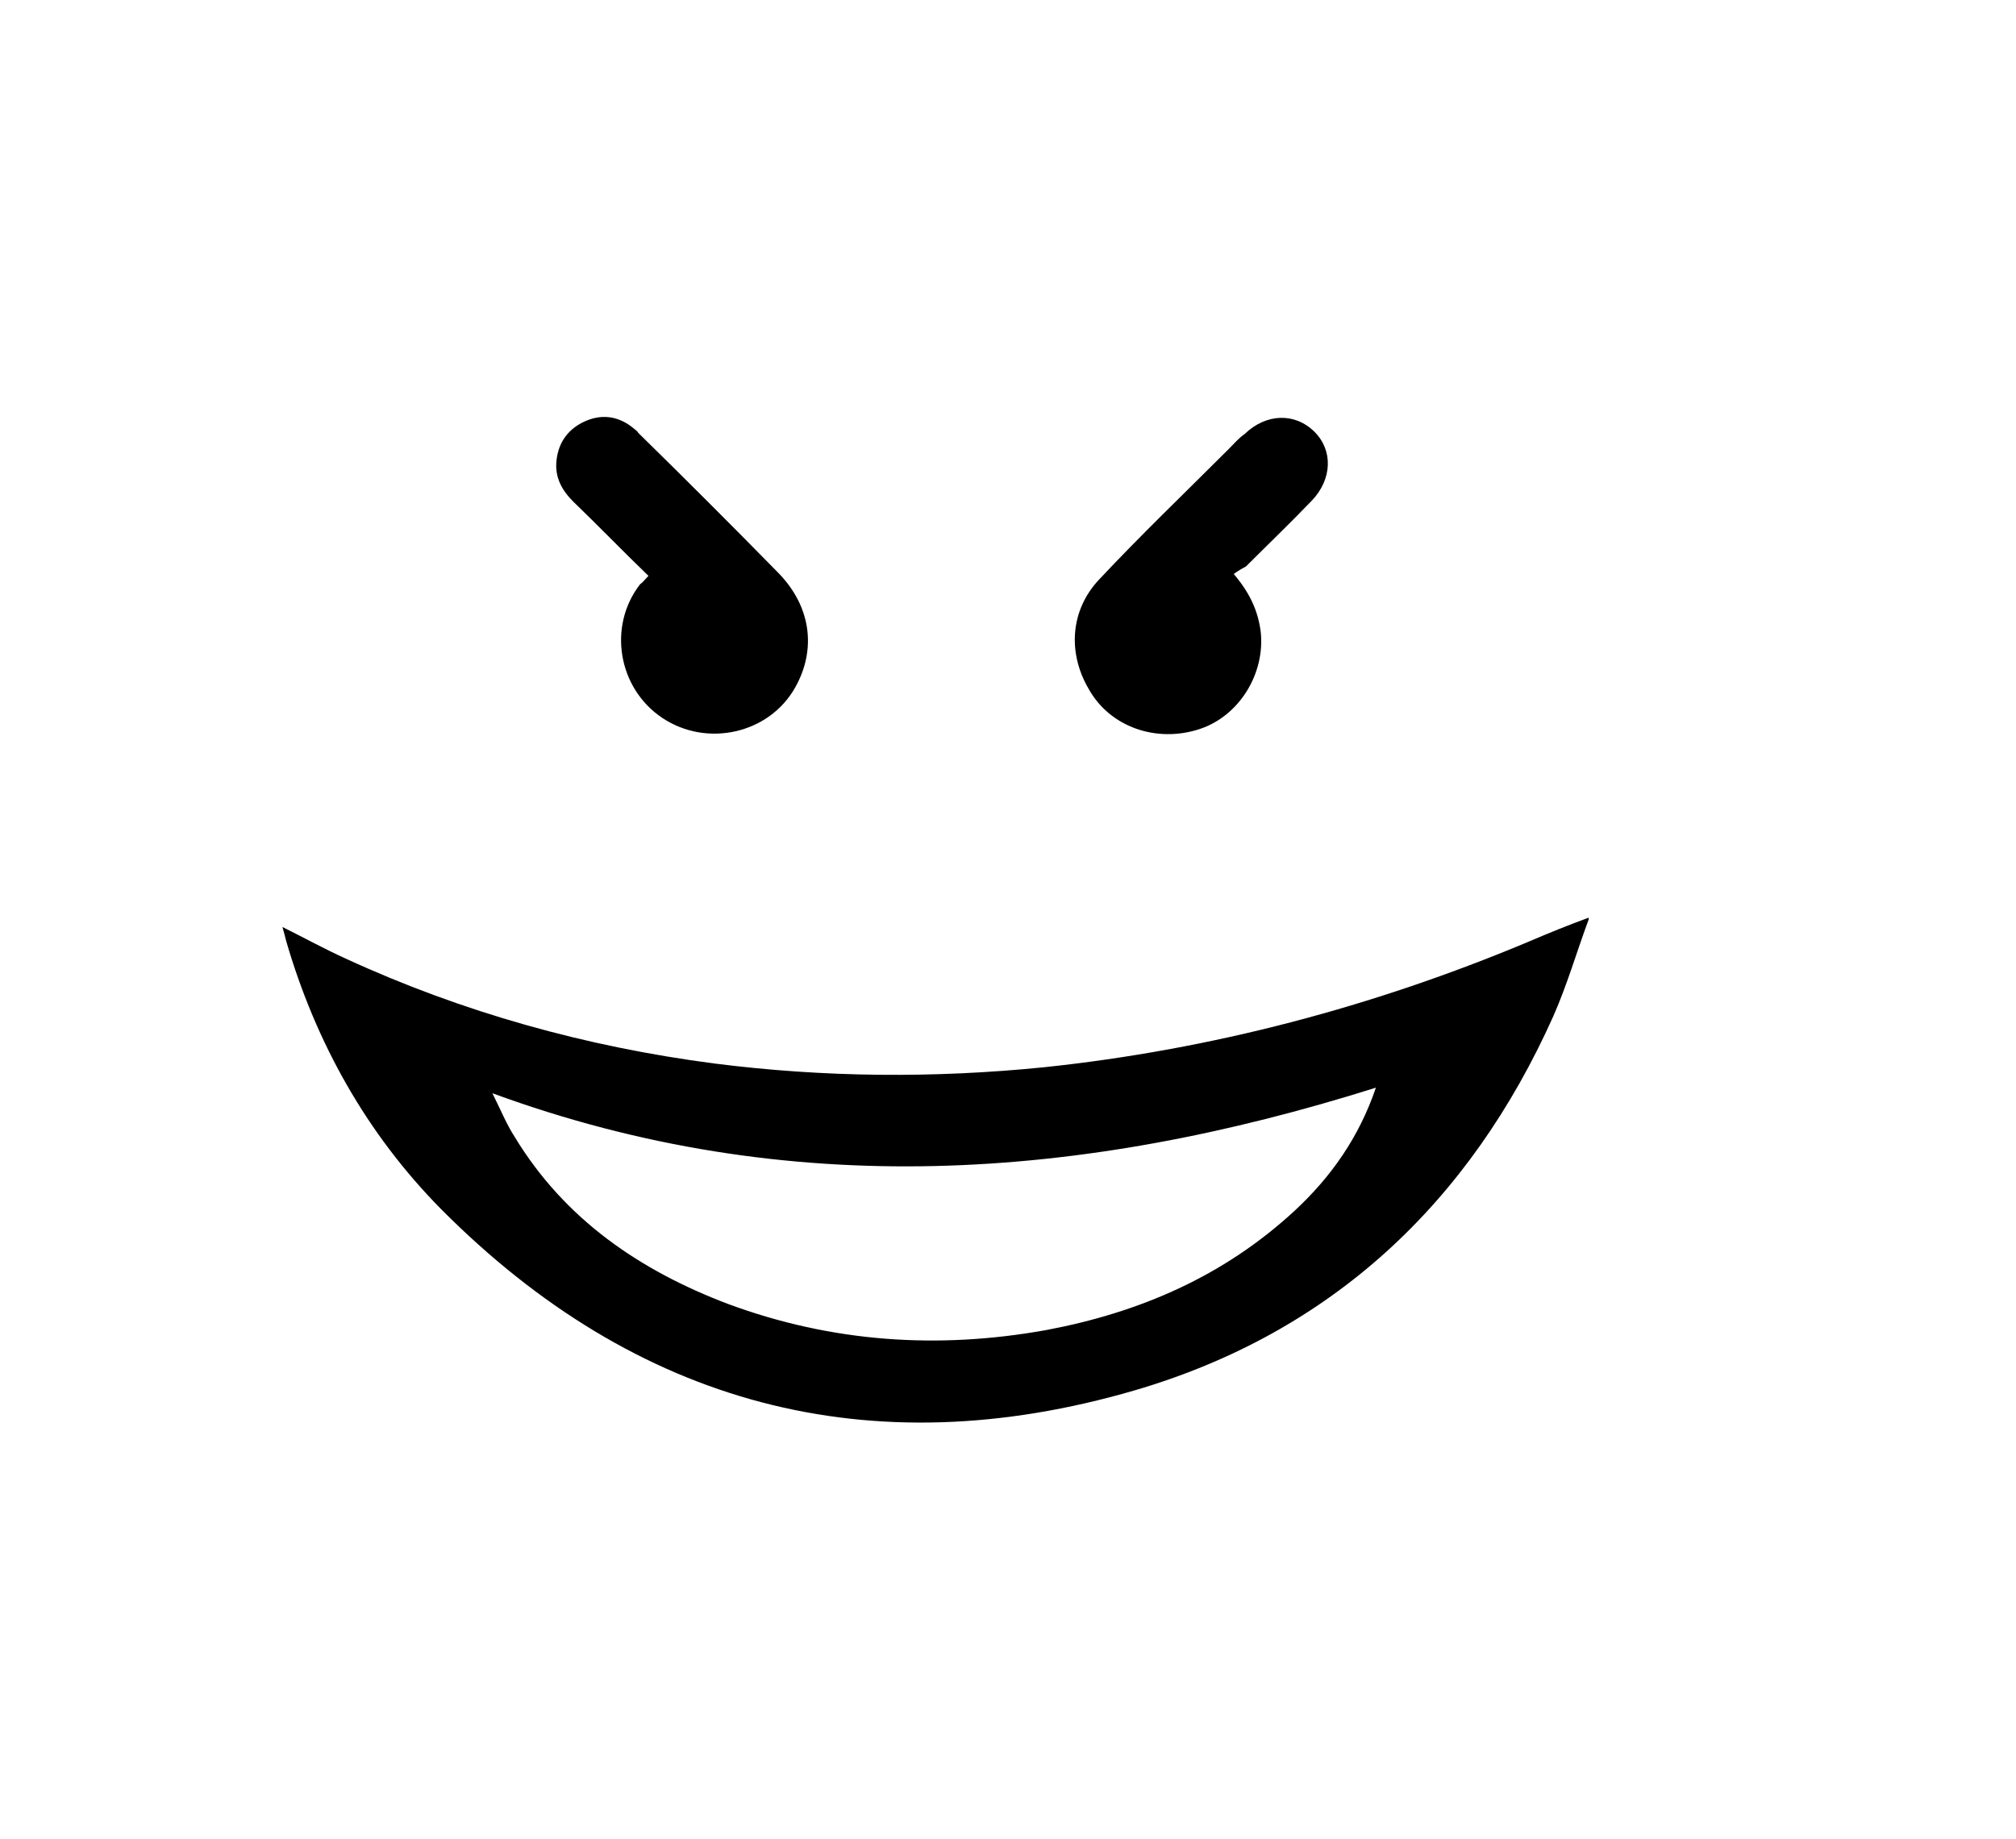 <svg enable-background="new 0 0 217 198" viewBox="0 0 217 198" xmlns="http://www.w3.org/2000/svg"><path d="m171 99c-1.3 3.5-2.3 7-3.8 10.4-9 20.1-23.9 34.1-45.1 40.3-28.5 8.3-53.6 1.6-74.6-19.5-8-8.1-13.5-17.9-16.7-28.9-.1-.4-.2-.8-.4-1.5 2.4 1.2 4.6 2.4 6.8 3.4 12.6 5.8 25.9 9.5 39.7 11.3 11.8 1.5 23.6 1.6 35.5.4 18-1.9 35.4-6.5 52.1-13.5 2.1-.9 4.3-1.8 6.5-2.6zm-22.9 18.1c-31.7 10-63.2 12.3-95.1.6.9 1.8 1.5 3.3 2.4 4.7 5.4 8.9 13.5 14.4 23 18 11.1 4.1 22.5 4.9 34.2 2.8 10.1-1.9 19.1-5.8 26.7-12.8 4-3.7 7-8 8.8-13.3z"/><path d="m69.8 62c-2.8-2.7-5.4-5.4-8.1-8-1.2-1.2-2-2.6-1.8-4.4.2-2 1.3-3.5 3.2-4.3s3.7-.4 5.2.9c.1.1.3.2.4.4 5.1 5 10.1 10 15.1 15.1 3.5 3.6 4.1 8.2 1.8 12.3-2.8 5-9.5 6.5-14.3 3.3s-5.9-9.9-2.4-14.4c.3-.2.5-.5.9-.9z"/><path d="m132.8 61.8c1.7 2 2.6 3.9 2.9 6.2.5 4.5-2.3 9.1-6.6 10.5-4.6 1.5-9.6-.2-11.9-4.3-2.3-3.9-2-8.5 1.1-11.8 4.5-4.8 9.3-9.4 13.9-14 .6-.6 1.1-1.2 1.8-1.7 2.3-2.2 5.4-2.3 7.5-.2 2 2 1.9 5.1-.3 7.4-2.3 2.4-4.7 4.7-7.1 7.1-.4.2-.9.5-1.3.8z"/></svg>